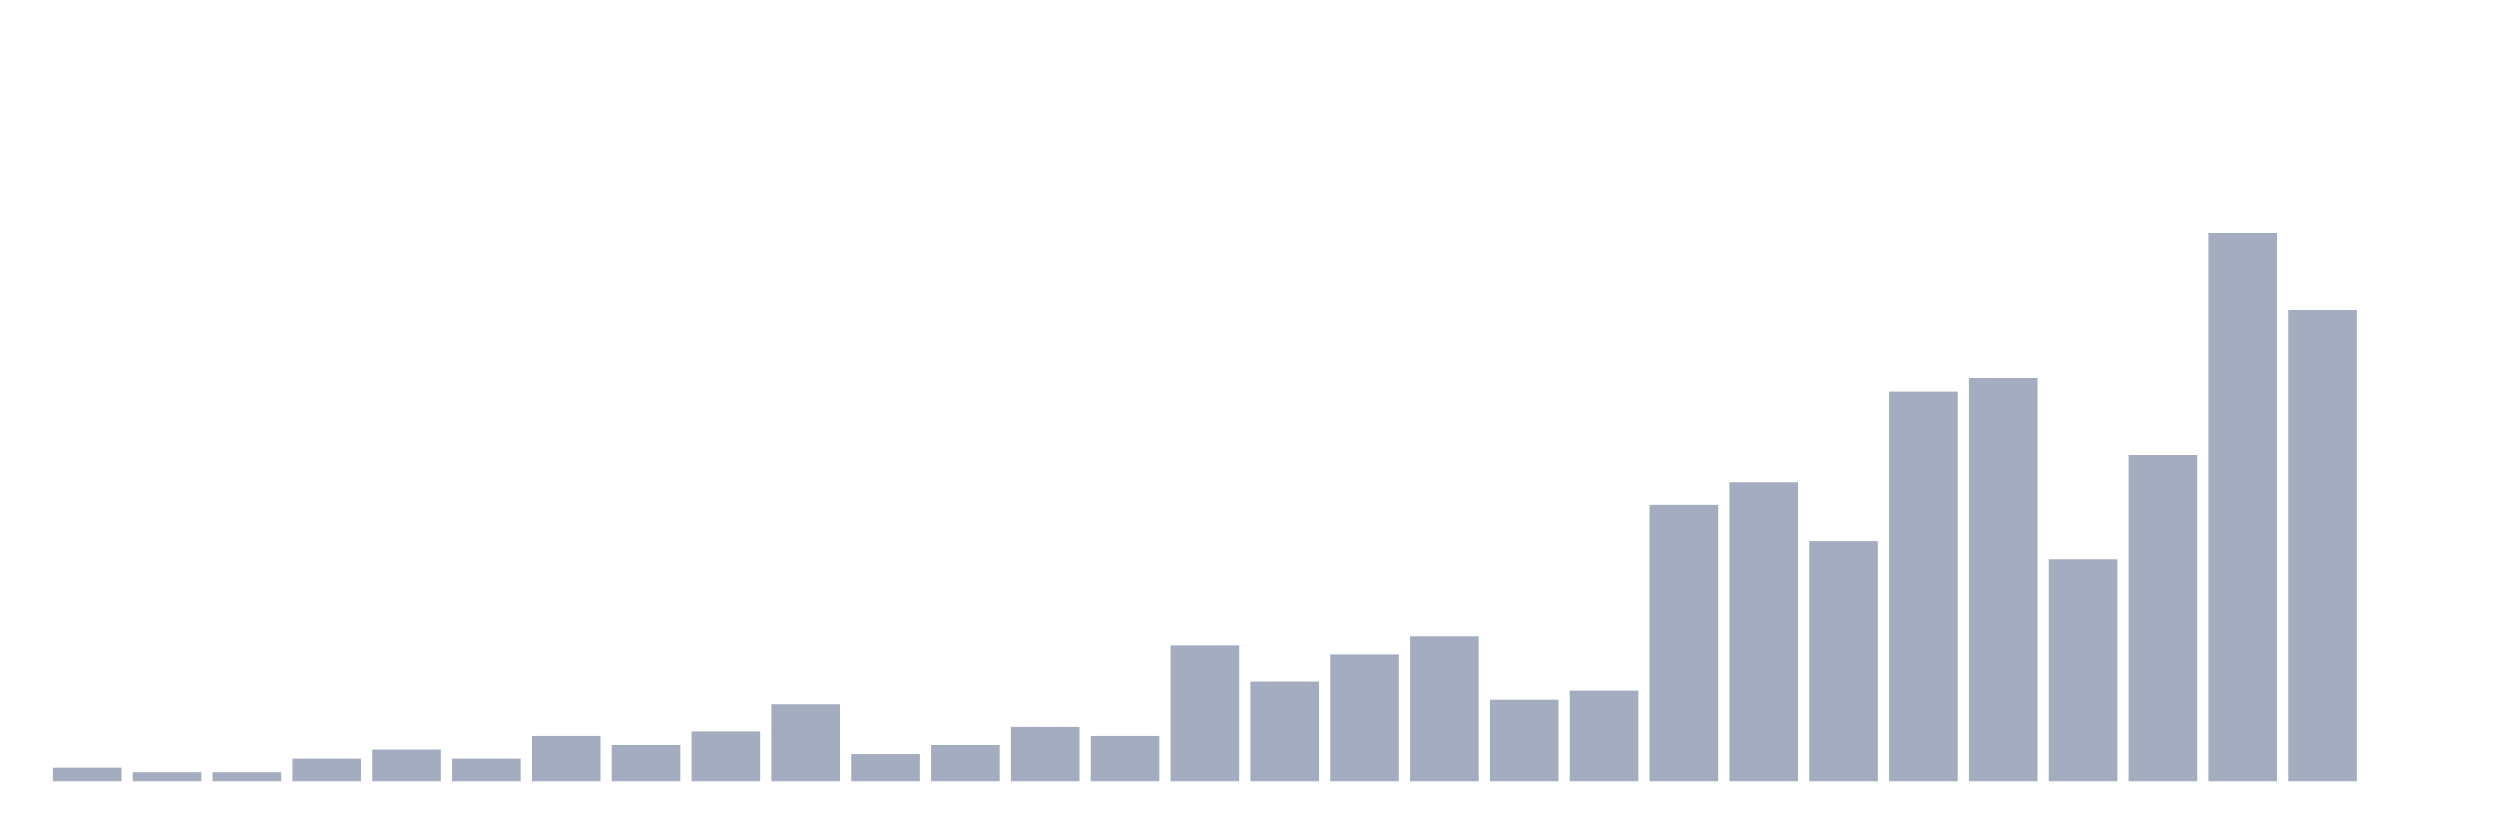 <svg xmlns="http://www.w3.org/2000/svg" viewBox="0 0 480 160"><g transform="translate(10,10)"><rect class="bar" x="0.153" width="13.175" y="137.39" height="2.61" fill="rgb(164,173,192)"></rect><rect class="bar" x="15.482" width="13.175" y="138.26" height="1.74" fill="rgb(164,173,192)"></rect><rect class="bar" x="30.81" width="13.175" y="138.26" height="1.74" fill="rgb(164,173,192)"></rect><rect class="bar" x="46.138" width="13.175" y="135.65" height="4.35" fill="rgb(164,173,192)"></rect><rect class="bar" x="61.466" width="13.175" y="133.91" height="6.09" fill="rgb(164,173,192)"></rect><rect class="bar" x="76.794" width="13.175" y="135.65" height="4.35" fill="rgb(164,173,192)"></rect><rect class="bar" x="92.123" width="13.175" y="131.301" height="8.699" fill="rgb(164,173,192)"></rect><rect class="bar" x="107.451" width="13.175" y="133.04" height="6.96" fill="rgb(164,173,192)"></rect><rect class="bar" x="122.779" width="13.175" y="130.431" height="9.569" fill="rgb(164,173,192)"></rect><rect class="bar" x="138.107" width="13.175" y="125.211" height="14.789" fill="rgb(164,173,192)"></rect><rect class="bar" x="153.436" width="13.175" y="134.78" height="5.22" fill="rgb(164,173,192)"></rect><rect class="bar" x="168.764" width="13.175" y="133.04" height="6.96" fill="rgb(164,173,192)"></rect><rect class="bar" x="184.092" width="13.175" y="129.561" height="10.439" fill="rgb(164,173,192)"></rect><rect class="bar" x="199.42" width="13.175" y="131.301" height="8.699" fill="rgb(164,173,192)"></rect><rect class="bar" x="214.748" width="13.175" y="113.902" height="26.098" fill="rgb(164,173,192)"></rect><rect class="bar" x="230.077" width="13.175" y="120.861" height="19.139" fill="rgb(164,173,192)"></rect><rect class="bar" x="245.405" width="13.175" y="115.642" height="24.358" fill="rgb(164,173,192)"></rect><rect class="bar" x="260.733" width="13.175" y="112.162" height="27.838" fill="rgb(164,173,192)"></rect><rect class="bar" x="276.061" width="13.175" y="124.341" height="15.659" fill="rgb(164,173,192)"></rect><rect class="bar" x="291.39" width="13.175" y="122.601" height="17.399" fill="rgb(164,173,192)"></rect><rect class="bar" x="306.718" width="13.175" y="86.933" height="53.067" fill="rgb(164,173,192)"></rect><rect class="bar" x="322.046" width="13.175" y="82.584" height="57.416" fill="rgb(164,173,192)"></rect><rect class="bar" x="337.374" width="13.175" y="93.893" height="46.107" fill="rgb(164,173,192)"></rect><rect class="bar" x="352.702" width="13.175" y="65.185" height="74.815" fill="rgb(164,173,192)"></rect><rect class="bar" x="368.031" width="13.175" y="62.575" height="77.425" fill="rgb(164,173,192)"></rect><rect class="bar" x="383.359" width="13.175" y="97.373" height="42.627" fill="rgb(164,173,192)"></rect><rect class="bar" x="398.687" width="13.175" y="77.364" height="62.636" fill="rgb(164,173,192)"></rect><rect class="bar" x="414.015" width="13.175" y="34.737" height="105.263" fill="rgb(164,173,192)"></rect><rect class="bar" x="429.344" width="13.175" y="49.526" height="90.474" fill="rgb(164,173,192)"></rect><rect class="bar" x="444.672" width="13.175" y="140" height="0" fill="rgb(164,173,192)"></rect></g></svg>